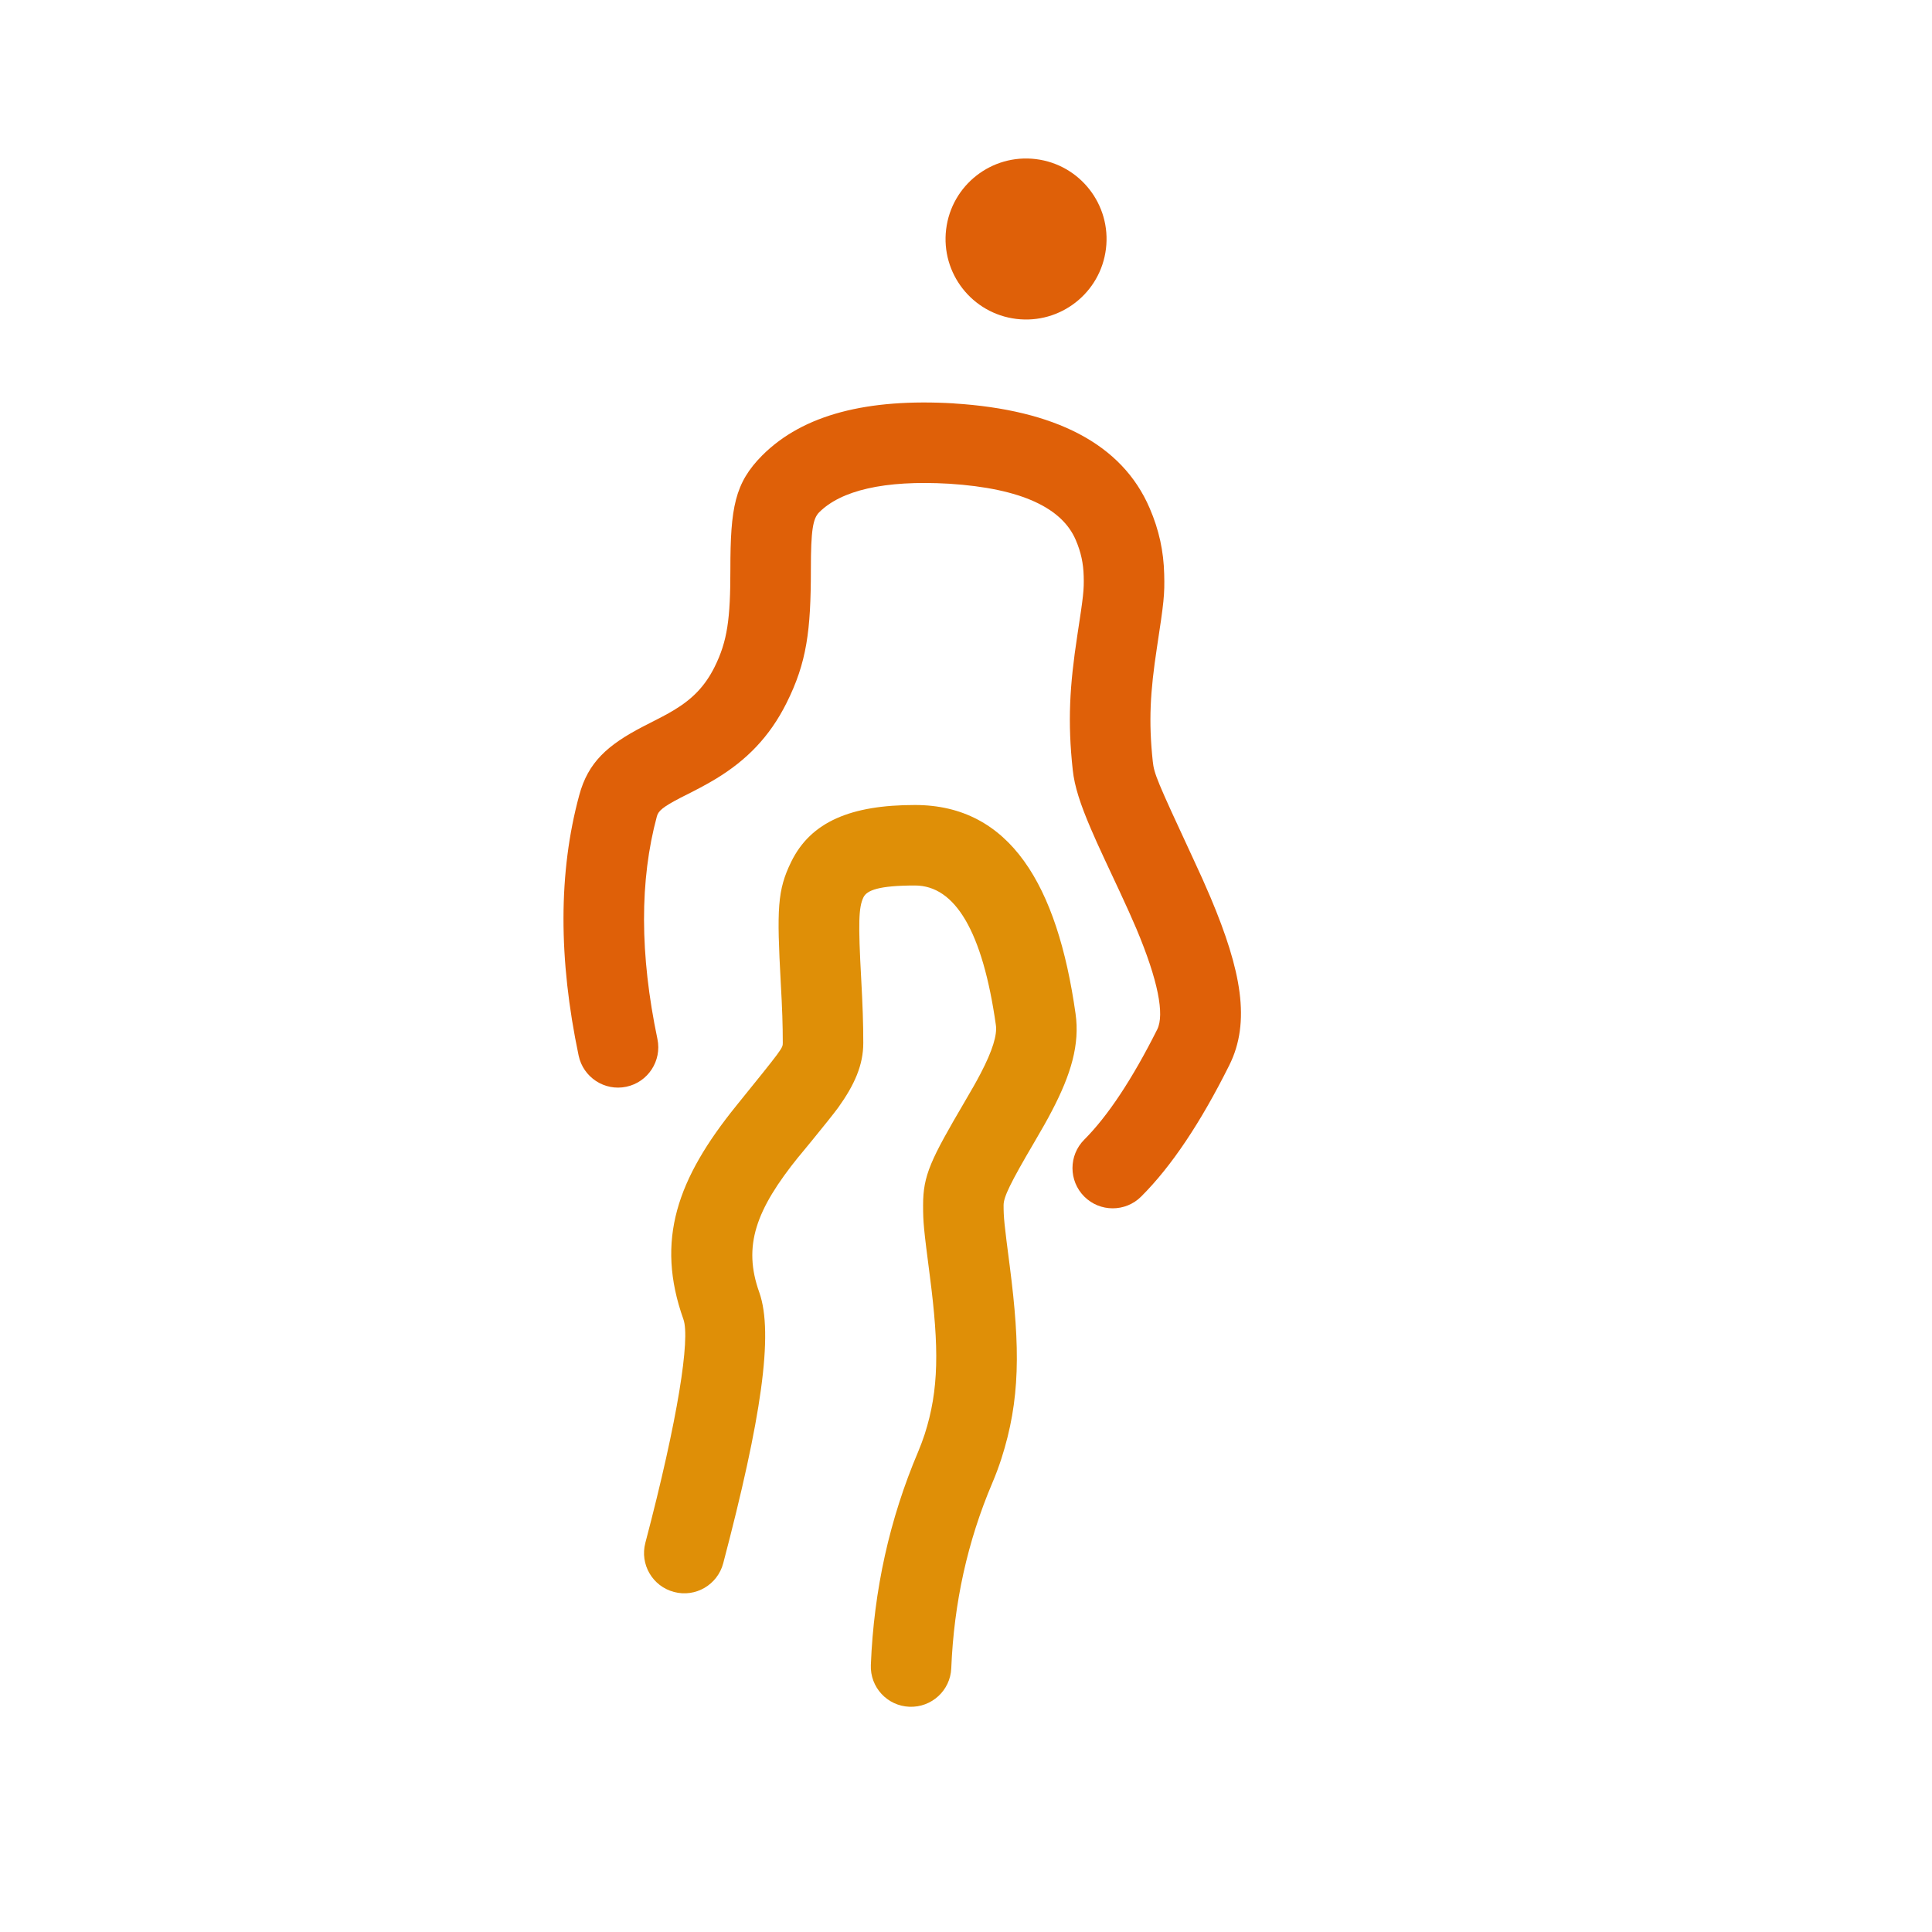 <svg xmlns="http://www.w3.org/2000/svg" width="24" height="24" viewBox="0 0 24 24">
  <g fill="none" fill-rule="evenodd" transform="translate(7 2)">
    <ellipse cx="5.746" cy=".969" fill="#DF6008" rx="1" ry="1" transform="rotate(7 5.746 .969)"/>
    <path fill="#DF6008" fill-rule="nonzero" d="M4.791,4.009 C3.977,3.962 3.446,4.095 3.176,4.364 C3.098,4.442 3.073,4.587 3.073,5.073 C3.073,5.834 3.022,6.231 2.77,6.734 C2.56,7.154 2.274,7.443 1.896,7.673 C1.771,7.749 1.646,7.814 1.448,7.913 C1.232,8.026 1.178,8.074 1.16,8.141 C0.946,8.933 0.946,9.854 1.167,10.908 C1.223,11.178 1.05,11.443 0.78,11.5 C0.51,11.557 0.245,11.383 0.188,11.113 C-0.064,9.914 -0.064,8.835 0.195,7.88 C0.305,7.47 0.545,7.256 0.987,7.026 C1.195,6.921 1.285,6.874 1.376,6.819 C1.603,6.681 1.756,6.526 1.876,6.287 C2.037,5.964 2.073,5.687 2.073,5.073 C2.073,4.309 2.127,4 2.469,3.657 C2.978,3.148 3.779,2.948 4.851,3.011 L4.854,3.012 C6.1,3.091 6.938,3.51 7.282,4.314 C7.399,4.585 7.455,4.85 7.462,5.131 C7.469,5.387 7.458,5.48 7.372,6.043 C7.288,6.594 7.267,6.959 7.32,7.457 C7.337,7.615 7.371,7.695 7.818,8.658 C7.906,8.846 7.975,9 8.038,9.149 C8.419,10.053 8.54,10.694 8.27,11.234 C7.915,11.945 7.553,12.488 7.176,12.864 C6.981,13.059 6.664,13.059 6.469,12.864 C6.274,12.669 6.274,12.352 6.469,12.157 C6.759,11.867 7.064,11.409 7.376,10.787 C7.467,10.604 7.387,10.18 7.117,9.538 C7.059,9.401 6.994,9.258 6.911,9.079 C6.874,8.999 6.746,8.726 6.724,8.679 C6.651,8.523 6.598,8.405 6.551,8.295 C6.421,7.992 6.347,7.767 6.326,7.564 C6.261,6.965 6.287,6.521 6.383,5.892 C6.458,5.404 6.467,5.327 6.462,5.158 C6.458,5 6.429,4.86 6.363,4.707 C6.195,4.315 5.699,4.067 4.791,4.009 L4.791,4.009 Z"/>
    <path fill="#DF8F07" fill-rule="nonzero" d="M2.432,14.054 C2.614,14.568 2.455,15.63 1.984,17.42 C1.913,17.687 1.64,17.847 1.373,17.776 C1.106,17.706 0.946,17.432 1.017,17.165 C1.426,15.612 1.574,14.626 1.49,14.39 C1.139,13.406 1.413,12.643 2.147,11.735 C2.722,11.024 2.724,11.021 2.724,10.956 C2.724,10.73 2.717,10.529 2.699,10.211 C2.649,9.29 2.656,9.059 2.828,8.707 C3.073,8.205 3.575,8 4.366,8 C5.545,8 6.135,8.992 6.361,10.593 C6.415,10.974 6.305,11.345 6.067,11.8 C6.008,11.914 5.946,12.022 5.852,12.183 C5.55,12.697 5.467,12.869 5.467,12.971 C5.467,13.125 5.474,13.193 5.544,13.732 C5.675,14.75 5.674,15.392 5.439,16.122 C5.406,16.224 5.368,16.325 5.326,16.424 C5.019,17.146 4.85,17.912 4.817,18.723 C4.806,18.999 4.573,19.213 4.297,19.202 C4.021,19.191 3.807,18.959 3.818,18.683 C3.855,17.752 4.051,16.868 4.406,16.033 C4.436,15.961 4.463,15.889 4.487,15.816 C4.665,15.263 4.666,14.741 4.552,13.86 C4.474,13.256 4.467,13.189 4.467,12.971 C4.467,12.6 4.56,12.408 4.989,11.677 C5.076,11.529 5.131,11.432 5.181,11.336 C5.33,11.051 5.389,10.855 5.371,10.733 C5.207,9.573 4.866,9 4.366,9 C3.915,9 3.768,9.06 3.726,9.147 C3.666,9.27 3.66,9.464 3.698,10.157 C3.716,10.491 3.724,10.707 3.724,10.956 C3.724,11.231 3.615,11.475 3.416,11.754 C3.314,11.896 2.816,12.498 2.923,12.366 C2.387,13.03 2.226,13.478 2.432,14.054 Z"/>
  </g>
</svg>
